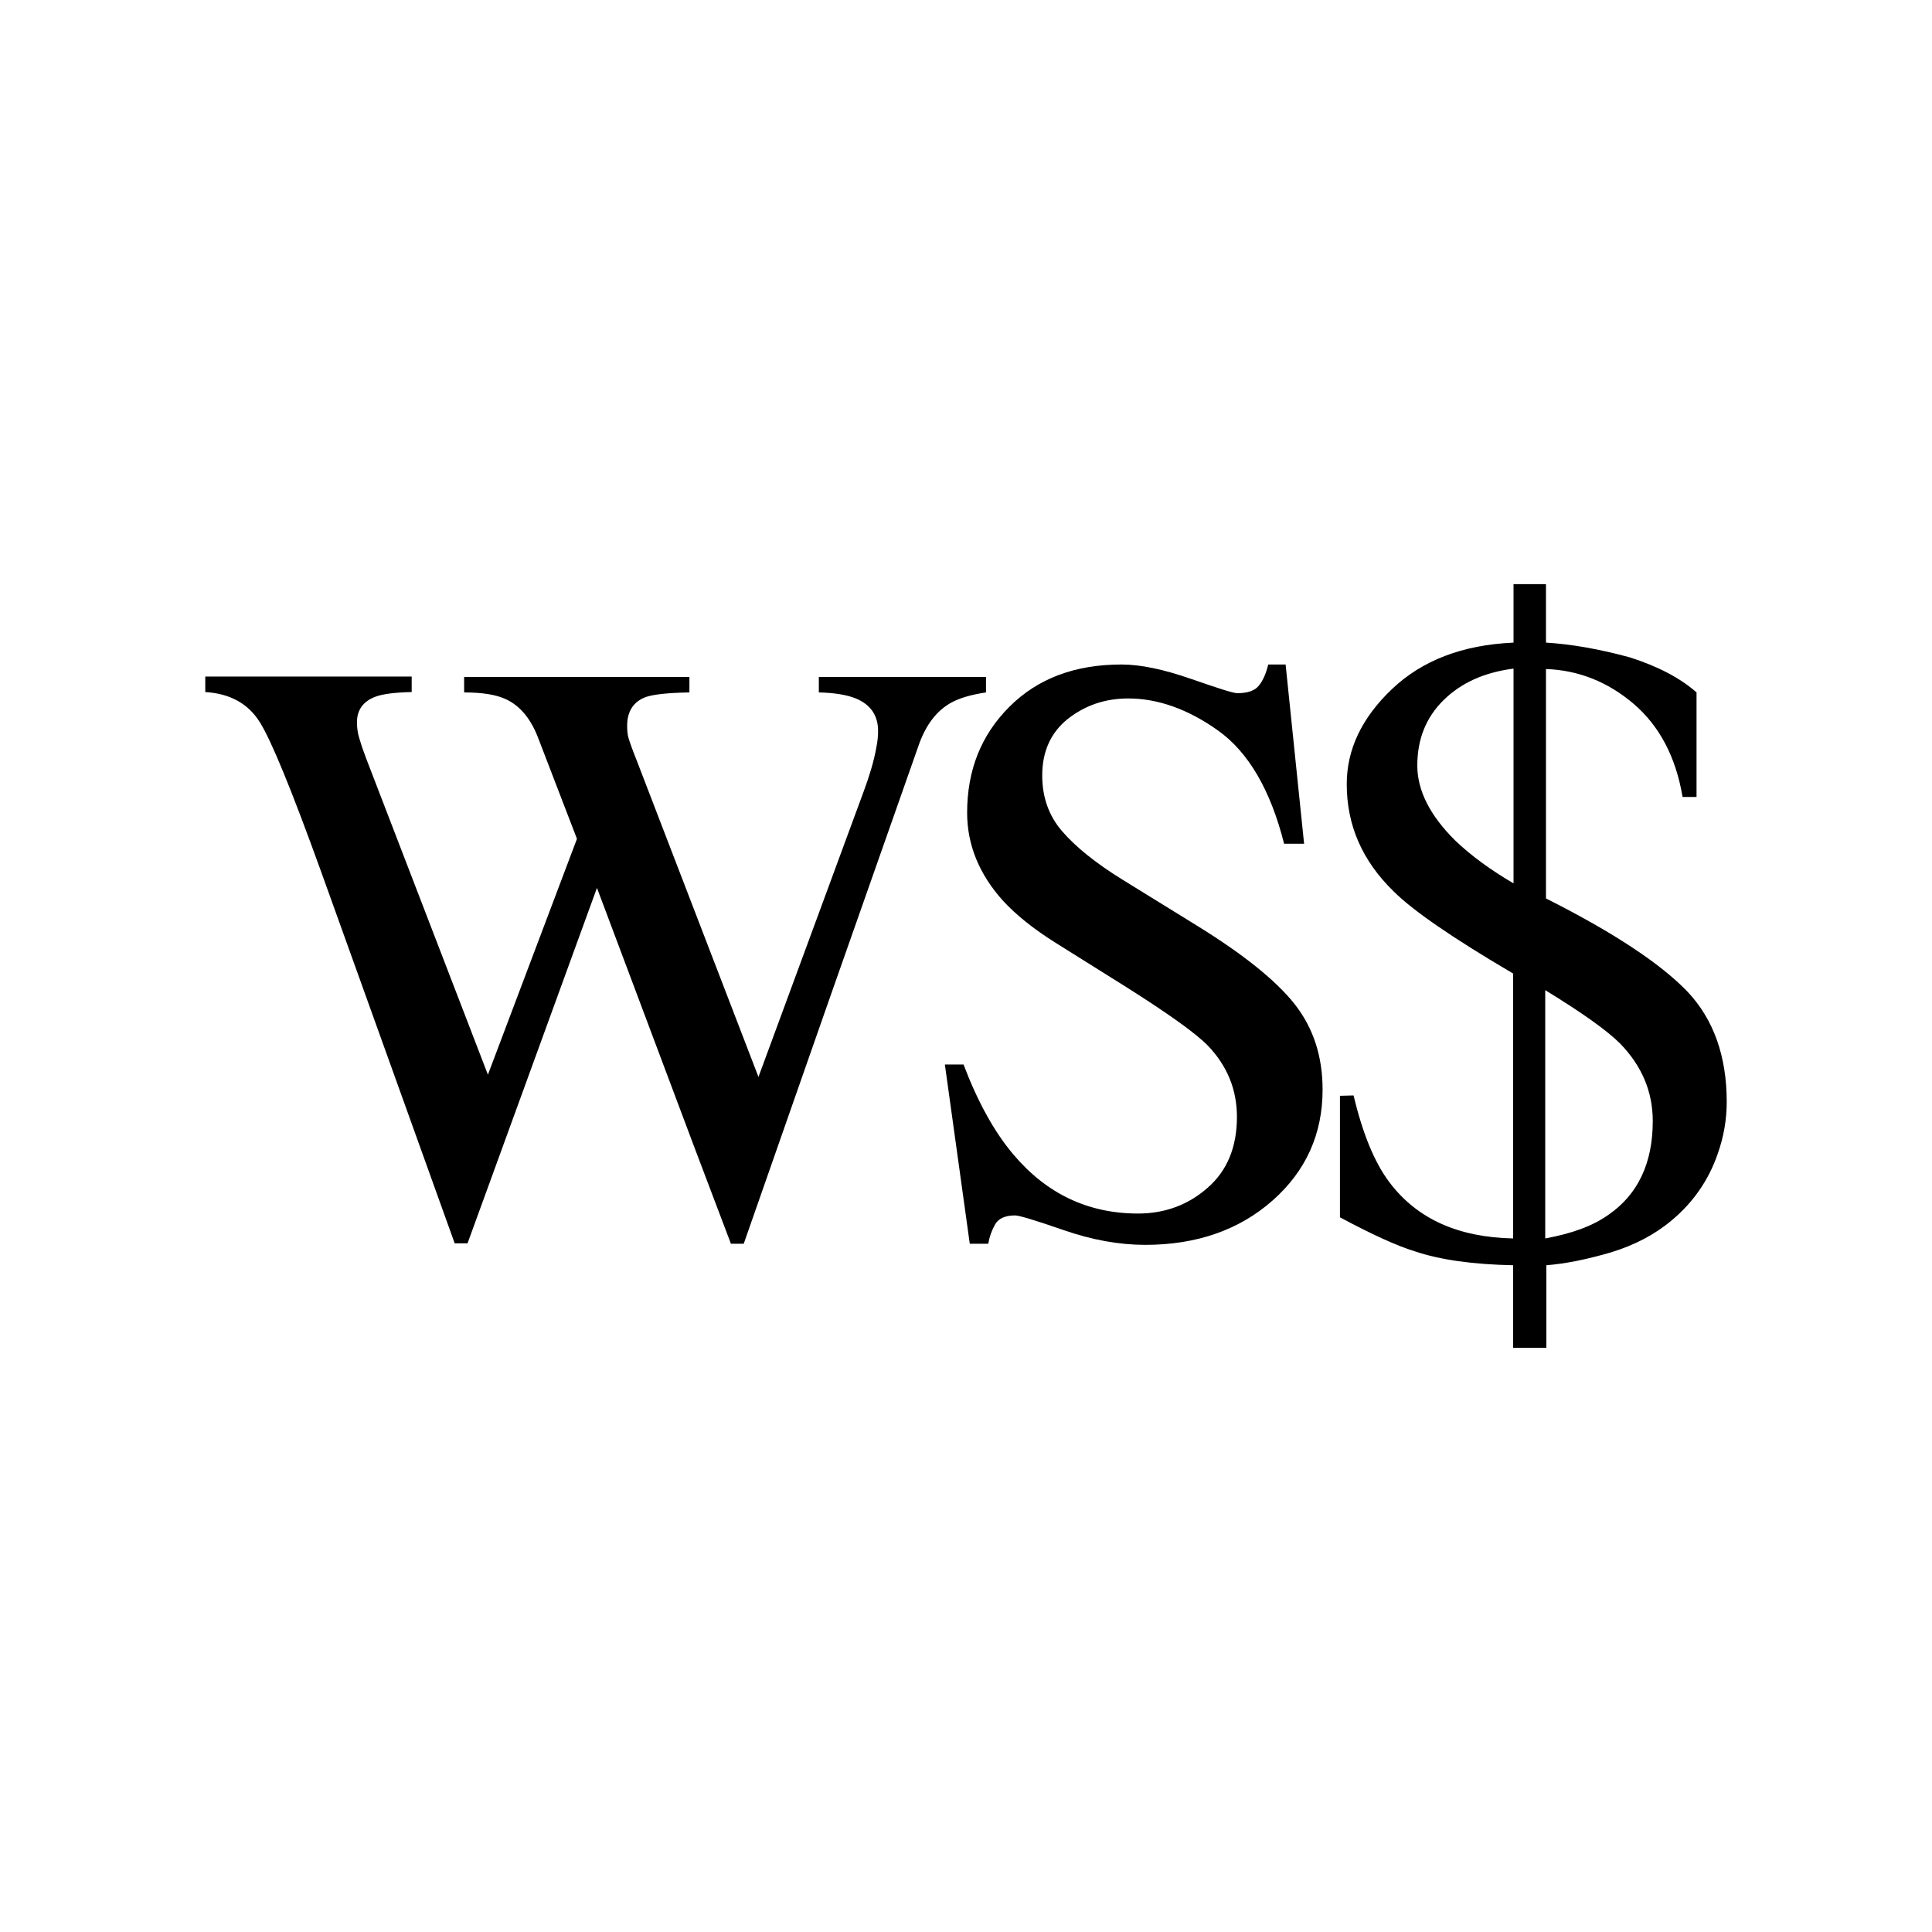 <?xml version="1.0" encoding="utf-8"?>
<!-- Generator: Adobe Illustrator 22.1.0, SVG Export Plug-In . SVG Version: 6.00 Build 0)  -->
<svg version="1.1" id="Layer_2" xmlns="http://www.w3.org/2000/svg" xmlns:xlink="http://www.w3.org/1999/xlink" x="0px" y="0px"
	 viewBox="0 0 512 512" style="enable-background:new 0 0 512 512;" xml:space="preserve">
<path d="M109.1,179.3v4.1c-4.4,0.1-7.6,0.5-9.5,1.2c-3.3,1.2-5,3.5-5,6.8c0,1.5,0.2,2.9,0.6,4.2c0.4,1.4,1,3.2,1.8,5.3l32.3,83.9
	l23.6-62.5L142.4,195c-2-4.9-4.9-8.3-8.8-9.9c-2.3-1-5.8-1.6-10.6-1.6v-4.1h59.7v4.1c-5.6,0.1-9.4,0.5-11.5,1.2
	c-3.3,1.2-5,3.8-5,7.6c0,1.3,0.1,2.5,0.4,3.4c0.3,1,1,3,2.2,6l32.2,83.7l27.9-75.7c1.6-4.3,2.7-8.1,3.3-11.4
	c0.4-1.9,0.5-3.4,0.5-4.6c0-4.1-2-7-5.9-8.6c-2.2-0.9-5.4-1.5-9.8-1.6v-4.1h44.3v4.1c-4,0.6-7,1.5-9.2,2.7
	c-3.8,2.1-6.6,5.7-8.5,10.9l-23.4,66.5l-9,25.7l-14.1,40.3h-3.4L184,304l-25.8-68.7l-34.3,94.2h-3.4l-16.6-46.2L85.1,231
	c-7.8-21.6-13.2-34.8-16.3-39.7c-3.1-4.9-7.9-7.5-14.4-7.9v-4.1H109.1z"/>
<path d="M255.3,282c3.8,10,8.2,18,13.3,24c8.8,10.4,19.8,15.6,33,15.6c7.1,0,13.3-2.3,18.4-6.8c5.2-4.5,7.8-10.8,7.8-18.8
	c0-7.3-2.6-13.6-7.8-19c-3.4-3.4-10.6-8.5-21.5-15.4l-19-11.9c-5.7-3.6-10.3-7.3-13.7-11c-6.3-7-9.5-14.8-9.5-23.3
	c0-11.3,3.7-20.6,11.2-28.1c7.5-7.5,17.4-11.2,29.7-11.2c5.1,0,11.2,1.3,18.4,3.8c7.2,2.5,11.2,3.8,12.3,3.8c2.8,0,4.7-0.7,5.7-2
	c1.1-1.3,1.9-3.2,2.5-5.6h4.6l4.9,47.5h-5.3c-3.6-14.3-9.5-24.3-17.5-30c-8-5.7-16-8.5-23.8-8.5c-6.1,0-11.4,1.8-16,5.4
	c-4.5,3.6-6.8,8.6-6.8,15c0,5.7,1.7,10.6,5.2,14.7c3.5,4.1,8.9,8.5,16.2,13l19.6,12.1c12.3,7.6,20.9,14.5,25.9,20.8
	c5,6.4,7.4,13.9,7.4,22.7c0,11.7-4.4,21.5-13.2,29.3c-8.8,7.8-20.1,11.8-33.8,11.8c-6.9,0-14.1-1.3-21.6-3.9
	c-7.5-2.6-11.8-3.9-12.9-3.9c-2.6,0-4.4,0.8-5.3,2.4c-0.9,1.6-1.5,3.3-1.8,5.1h-4.9l-6.6-47.5H255.3z"/>
<path d="M358.7,290.3c2.4,10,5.5,17.7,9.5,23c7.3,9.7,18.2,14.6,32.8,14.9V258c-16-9.4-26.6-16.7-31.7-21.8
	c-8.3-8.1-12.4-17.5-12.4-28.4c0-9.2,4-17.6,12-25.2c8-7.6,18.7-11.7,32.2-12.3v-15.5h8.6v15.5c6.7,0.4,14.1,1.7,22.2,3.9
	c7.5,2.4,13.4,5.5,17.7,9.3v27.7h-3.7c-1.8-10.7-6.2-18.9-13-24.7c-6.8-5.8-14.6-8.9-23.2-9.2v60.8c18.1,9.1,30.5,17.4,37.5,24.7
	c6.9,7.3,10.4,17.1,10.4,29.2c0,4.7-0.8,9.3-2.4,13.8c-2.4,7-6.6,13-12.3,17.7c-4.4,3.7-9.8,6.5-16,8.4c-6.2,1.8-11.9,3-17.1,3.4
	v21.9H401v-21.9c-10.5-0.2-19.3-1.4-26.1-3.7c-4.6-1.4-11.2-4.4-19.8-9v-32.2L358.7,290.3L358.7,290.3L358.7,290.3z M401,177.2
	c-7.6,1-13.7,3.7-18.4,8.3c-4.7,4.6-7,10.4-7,17.4c0,6.6,3.4,13.3,10.1,19.9c4.2,4,9.4,7.8,15.4,11.3v-56.9H401L401,177.2z
	 M426.3,321.9c7.8-5.4,11.7-13.7,11.7-24.8c0-7.8-2.9-14.6-8.6-20.5c-3.5-3.5-10.1-8.2-19.9-14.2v65.8
	C416.6,326.9,422.1,324.9,426.3,321.9z"/>
</svg>
